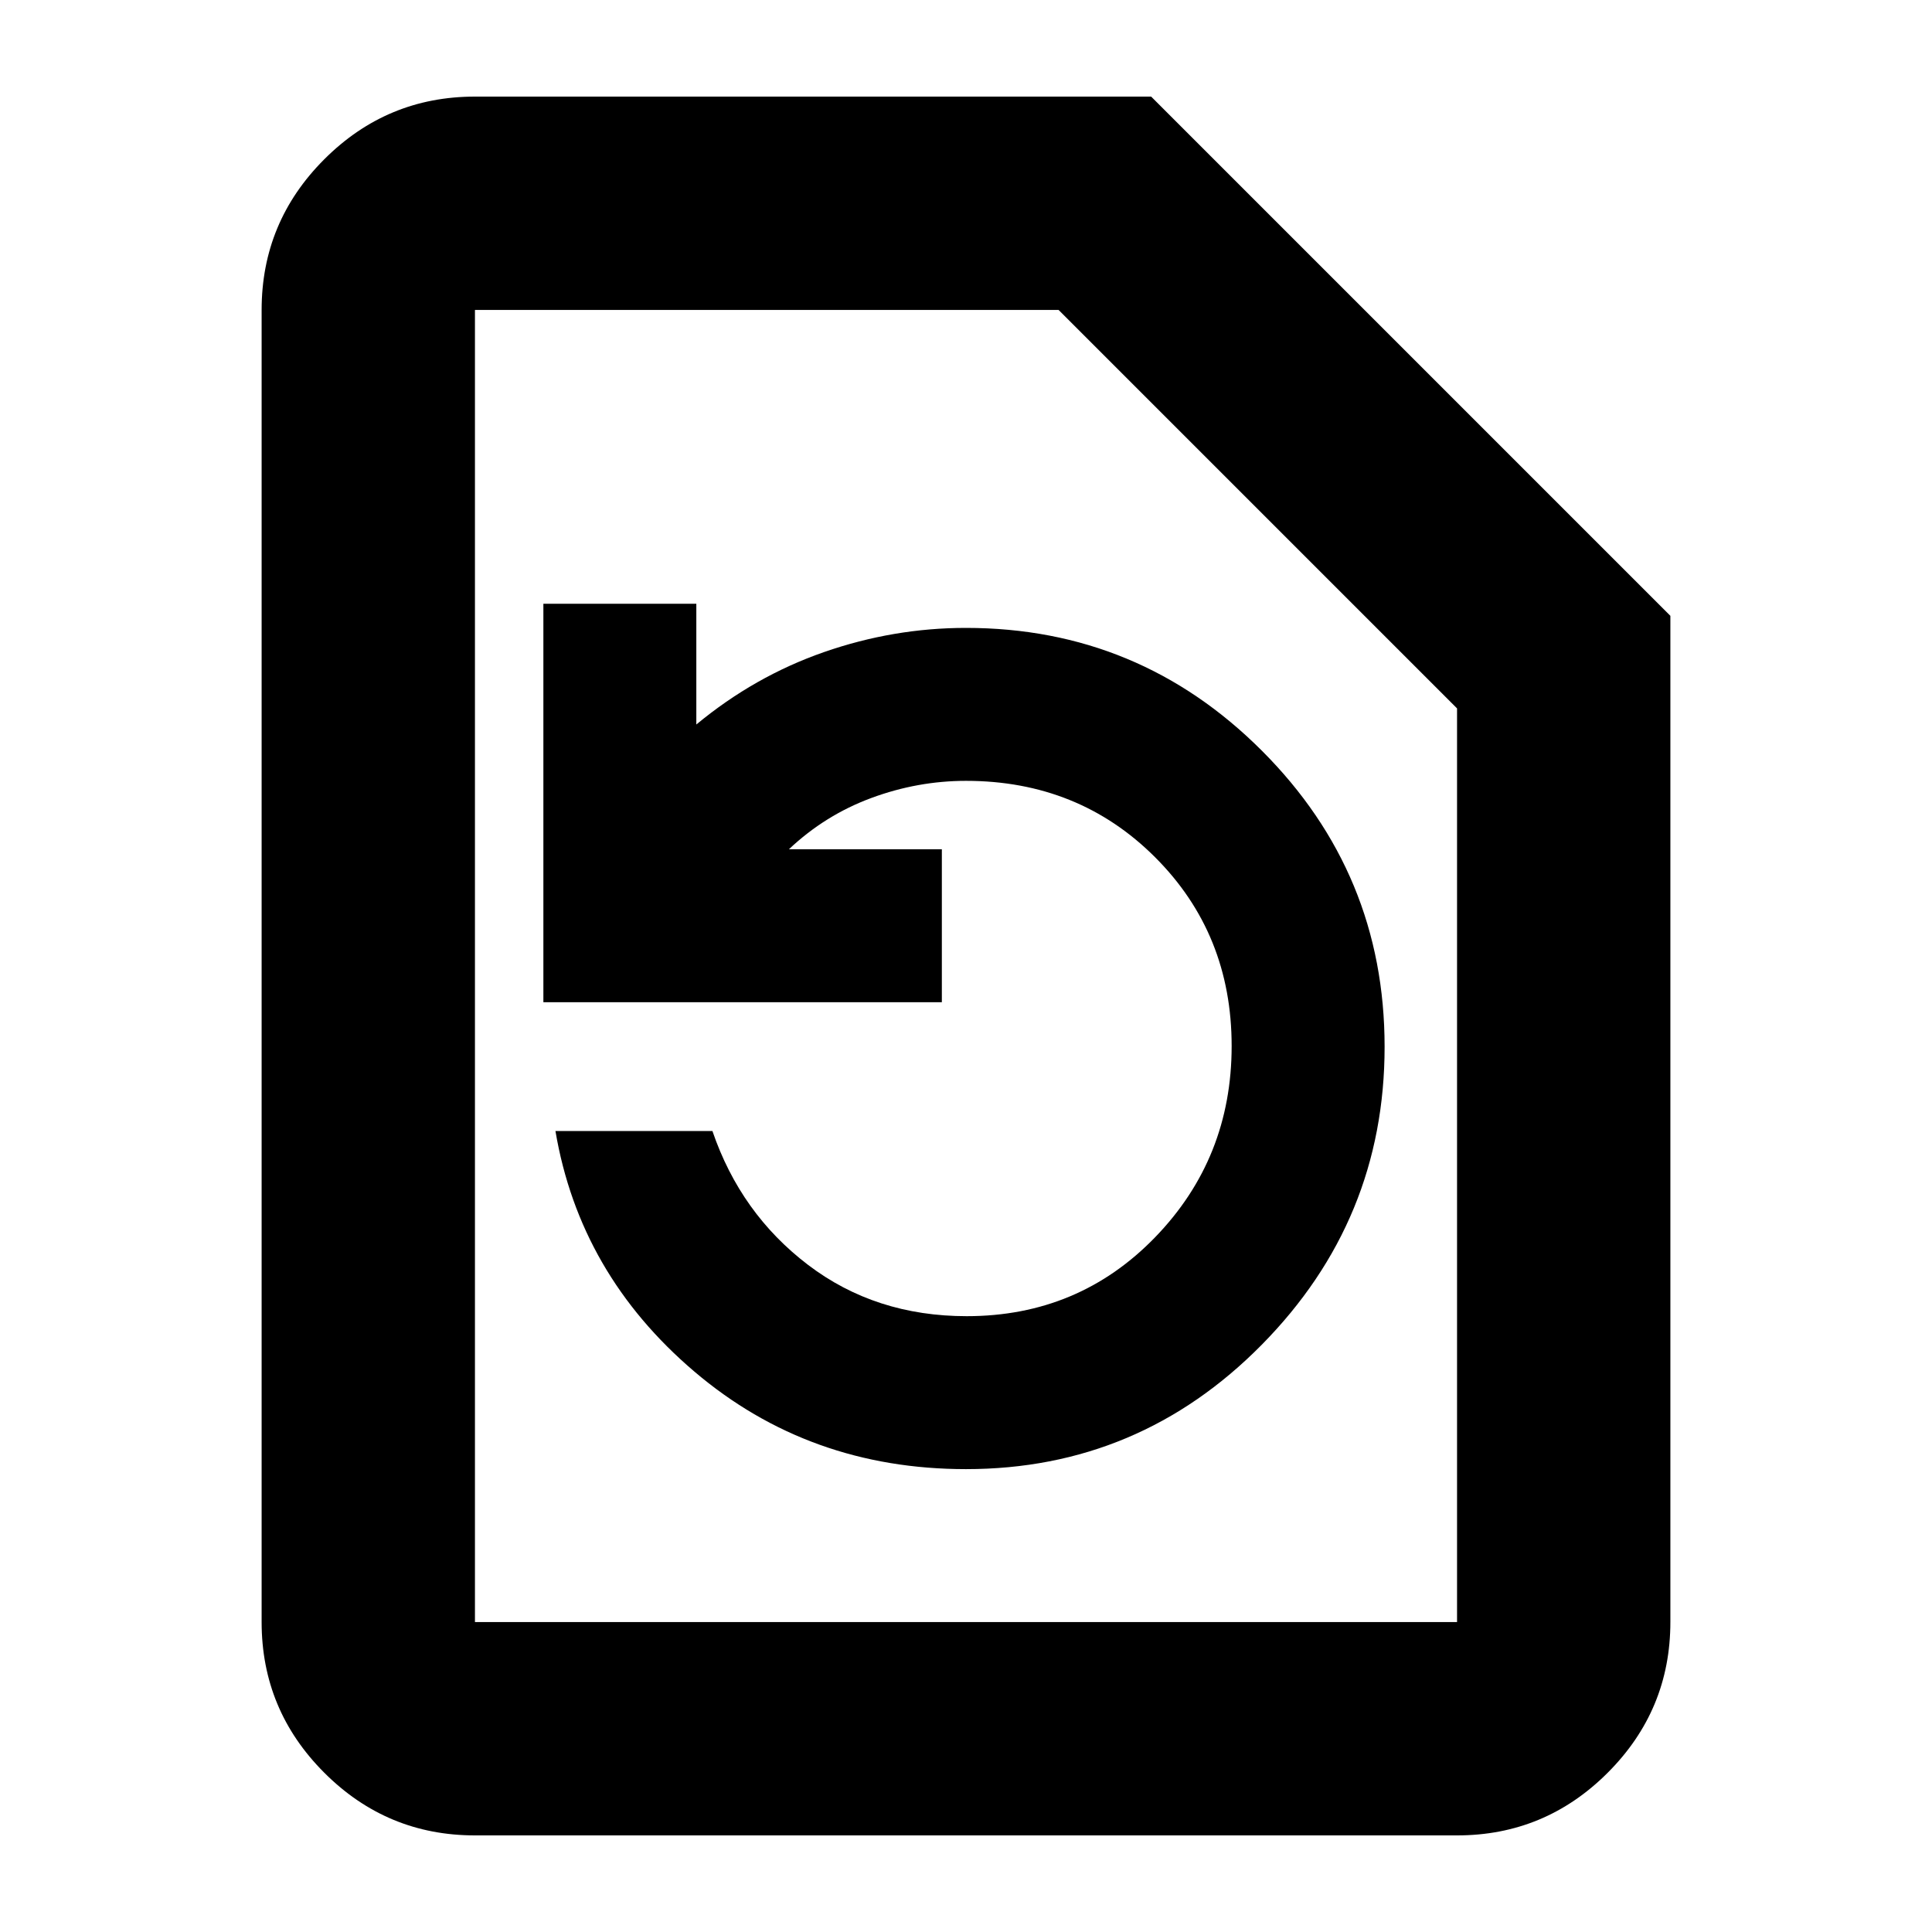 <svg xmlns="http://www.w3.org/2000/svg" height="24" viewBox="0 -960 960 960" width="24"><path d="M480-230q86 0 147-61.85t61-148Q688-526 627-587t-147-61q-36 0-70.5 12T346-600v-60h-76v198h198v-76h-76q18-17 41-25.5t47-8.5q56 0 94 38t38 93.76q0 55.76-38 95T480.35-306q-45.35 0-78.85-25.5Q368-357 354-398h-78q12 71 69 119.5T480-230ZM236-48q-43.73 0-74.86-31.14Q130-110.28 130-154v-652q0-43.72 31.14-74.86Q192.27-912 236-912h336l258 258v500q0 43.72-31.14 74.86T724-48H236Zm0-106h488v-454L526-806H236v652Zm0 0v-652 652Z"/></svg>